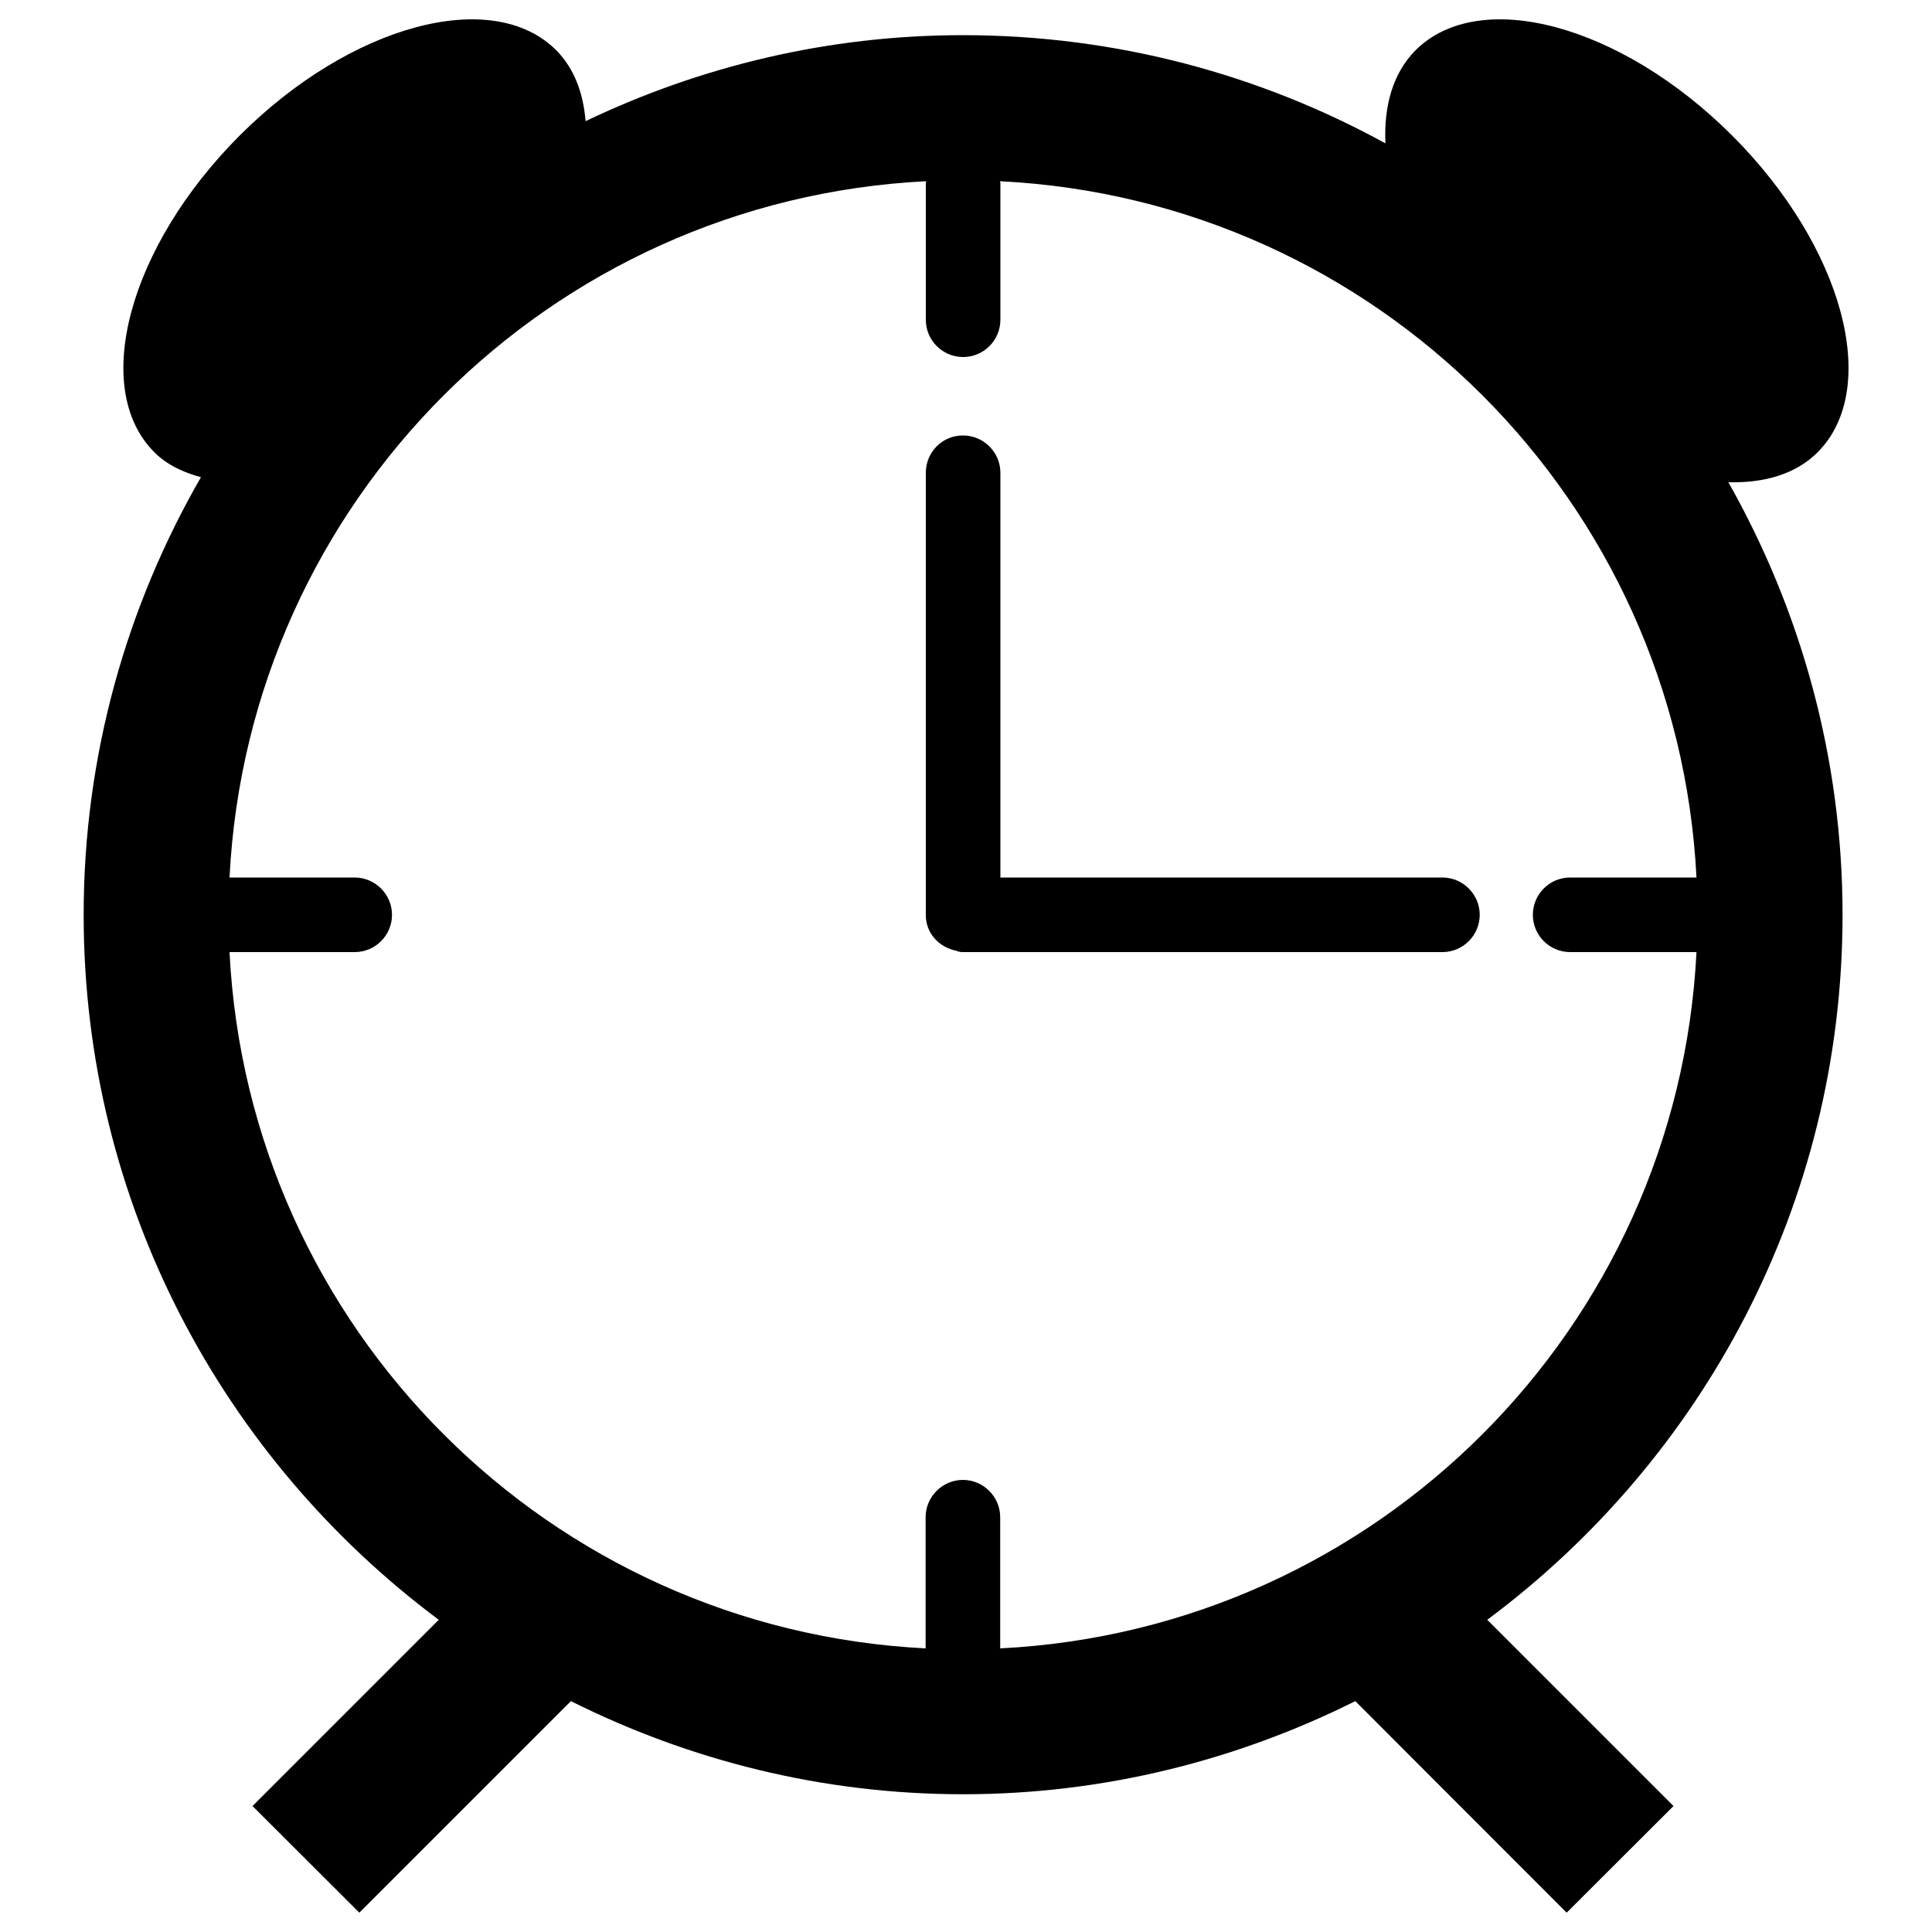 <?xml version="1.0" encoding="utf-8"?>
<!-- Svg Vector Icons : http://www.onlinewebfonts.com/icon -->
<!DOCTYPE svg PUBLIC "-//W3C//DTD SVG 1.1//EN" "http://www.w3.org/Graphics/SVG/1.1/DTD/svg11.dtd">
<svg version="1.1" xmlns="http://www.w3.org/2000/svg" xmlns:xlink="http://www.w3.org/1999/xlink" x="0px" y="0px" viewBox="0 0 1000 1000" enable-background="new 0 0 1000 1000" xml:space="preserve">
<g><path d="M953.7,473.5c0-81.4-21.7-157.7-59.1-223.9c18.6,0.5,34.9-4.2,46.2-15.5c33-33.1,13.3-106.4-44.2-163.9C839.1,12.7,765.8-7,732.7,26c-11.7,11.8-16.5,28.7-15.6,48.2c-64.9-35.6-139.4-56-218.7-56c-70,0-136,16.2-195.3,44.5c-1.2-14.6-5.9-27.3-15.2-36.7C254.9-7,181.5,12.7,124,70.2C66.6,127.7,46.8,201,79.9,234.1c6.5,6.5,14.9,10.4,24.1,12.9c-38.4,66.7-60.7,143.9-60.7,226.5c0,149.5,72.4,281.8,183.8,364.9l-96.4,96.4l55.3,55.2l109.5-109.5c61.2,30.6,130,48.2,203,48.2c73.1,0,141.9-17.7,203-48.2L810.9,990l55.3-55.2l-96.4-96.4C881.3,755.4,953.7,623.1,953.7,473.5z M118.8,492.8h64.8c10.7,0,19.3-8.7,19.3-19.3c0-10.6-8.7-19.3-19.3-19.3h-64.8c9.8-194.8,165.7-350.7,360.6-360.4c0,0.3-0.2,0.6-0.2,0.9v70.8c0,10.7,8.7,19.3,19.3,19.3c10.7,0,19.3-8.7,19.3-19.3V94.7c0-0.3-0.2-0.6-0.2-0.9c194.8,9.7,350.7,165.5,360.5,360.4h-65.4c-10.7,0-19.3,8.7-19.3,19.3c0,10.7,8.7,19.3,19.3,19.3h65.4c-9.8,194.8-165.6,350.6-360.4,360.4v-67.9c0-10.6-8.7-19.3-19.3-19.3s-19.3,8.7-19.3,19.3v67.9C284.4,843.4,128.6,687.6,118.8,492.8z"/><path d="M495,492.1c0.8,0.4,1.8,0.7,3.5,0.7h248.1c10.7,0,19.3-8.7,19.3-19.3c0-10.6-8.7-19.3-19.3-19.3H517.8V244.7c0-10.6-8.7-19.3-19.3-19.3c-10.7-0.1-19.3,8.6-19.3,19.3l0,228.8C479.1,483,486.1,490.4,495,492.1z"/></g>
</svg>